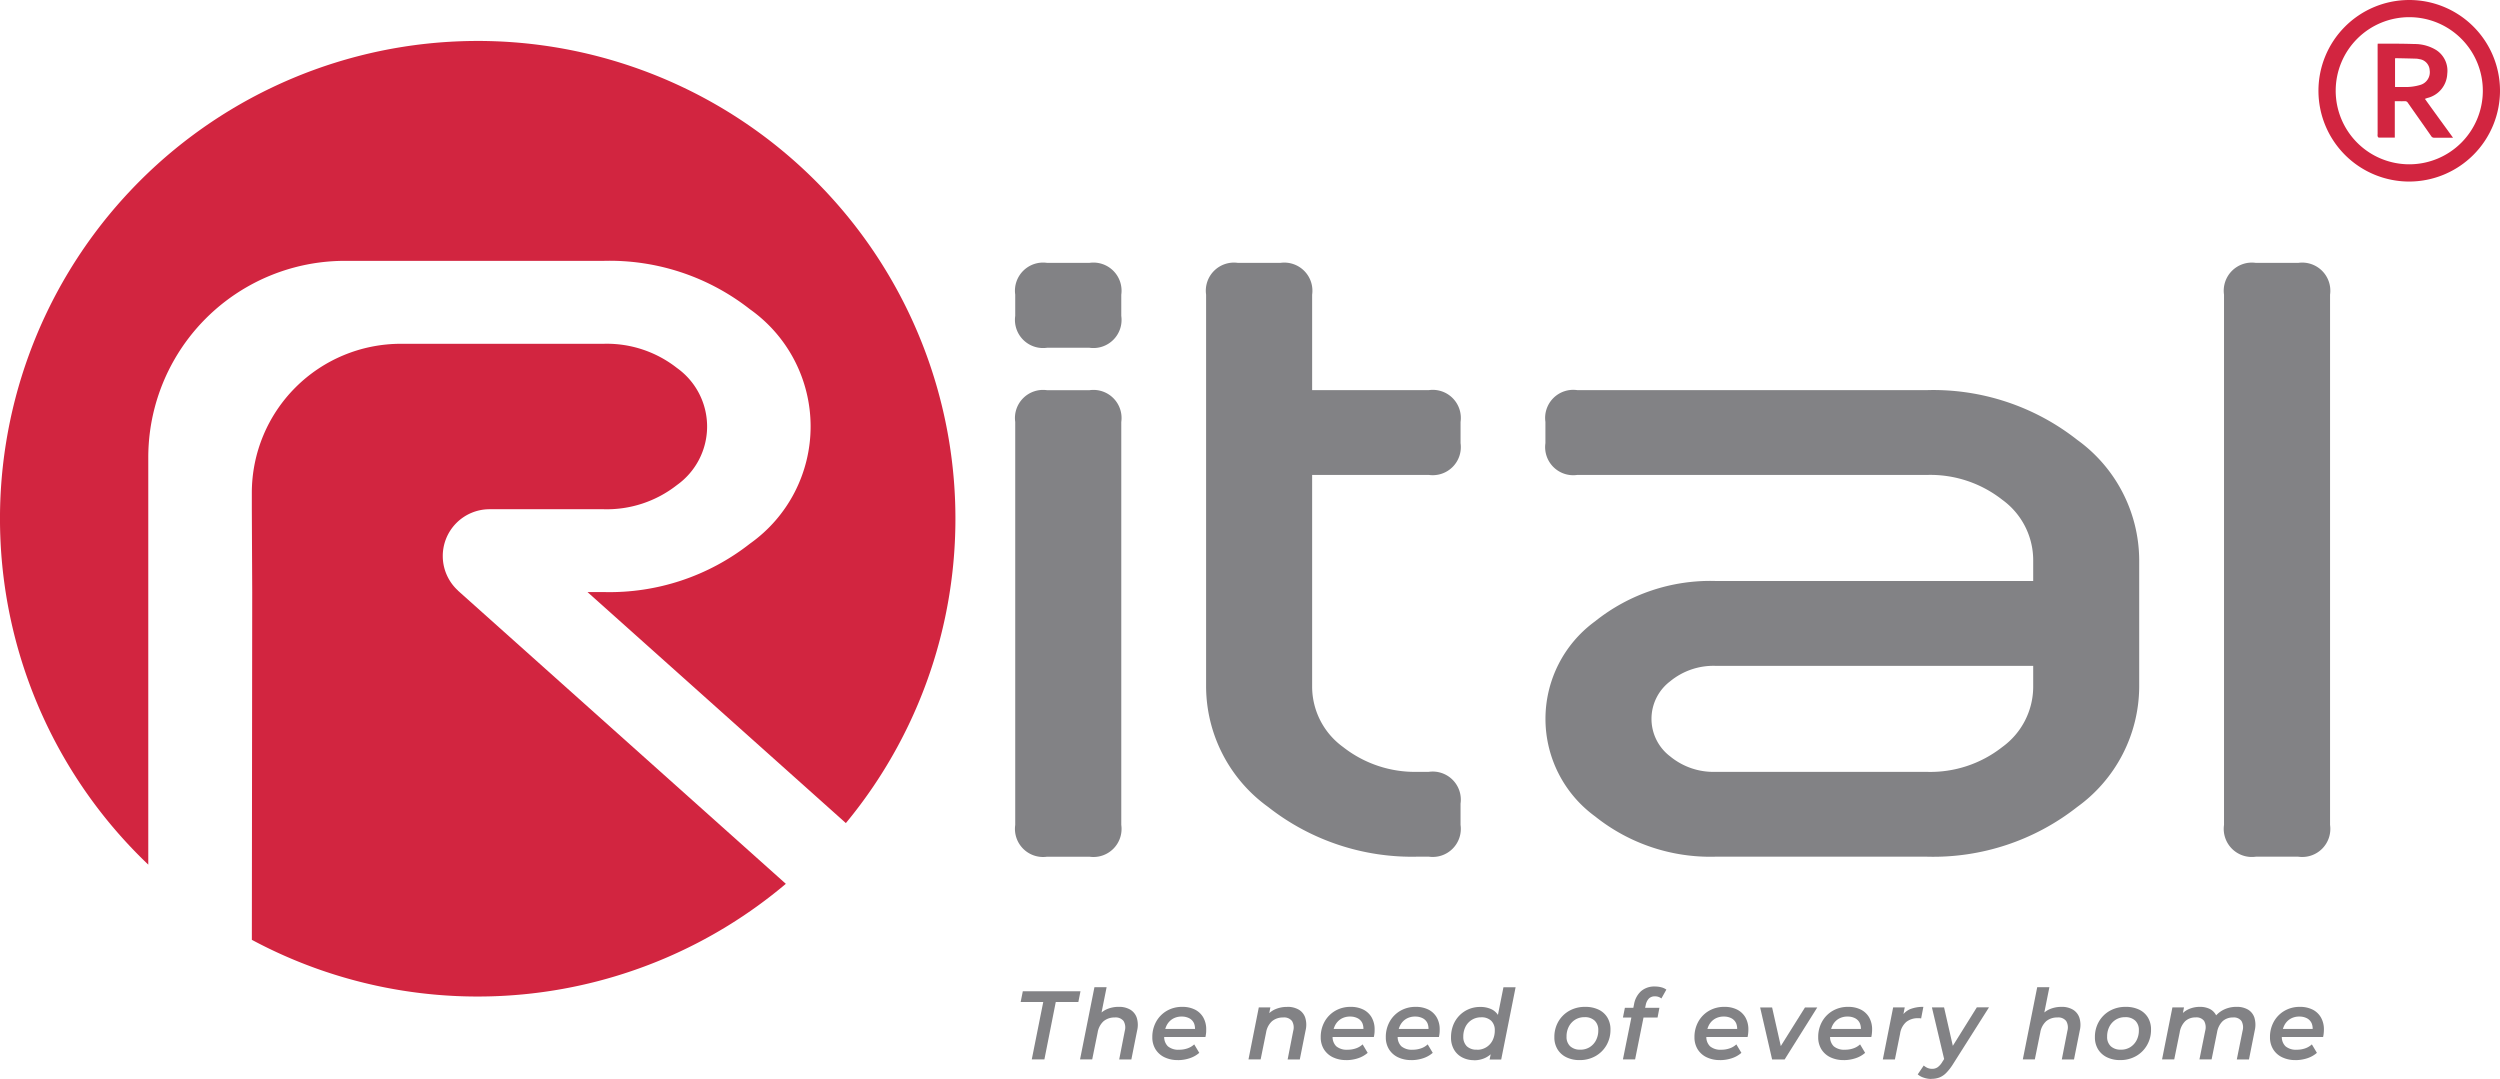 <svg xmlns="http://www.w3.org/2000/svg" width="134.645" height="58.11" viewBox="0 0 134.645 58.11">
  <g id="Ritall_logo" data-name="Ritall logo" transform="translate(0 0.001)">
    <g id="Group_5181" data-name="Group 5181" transform="translate(0 -0.001)">
      <g id="Group_5179" data-name="Group 5179" transform="translate(0 0)">
        <path id="Path_2184" data-name="Path 2184" d="M363.252,95.427a1.516,1.516,0,0,1-1.713,1.716h-2.285a1.516,1.516,0,0,1-1.714-1.716V94.284a1.516,1.516,0,0,1,1.714-1.714h2.285a1.515,1.515,0,0,1,1.713,1.714Zm0,27.414a1.514,1.514,0,0,1-1.713,1.713h-2.285a1.515,1.515,0,0,1-1.714-1.713v-21.7a1.515,1.515,0,0,1,1.714-1.713h2.285a1.514,1.514,0,0,1,1.713,1.713Z" transform="translate(-302.862 -78.413)" fill="#828285"/>
        <path id="Path_2185" data-name="Path 2185" d="M430.48,104v11.422a4.019,4.019,0,0,0,1.667,3.233,6.267,6.267,0,0,0,4.043,1.337h.57a1.514,1.514,0,0,1,1.713,1.714v1.141a1.513,1.513,0,0,1-1.713,1.713h-.57a12.526,12.526,0,0,1-8.075-2.673,8.023,8.023,0,0,1-3.346-6.466V94.294a1.515,1.515,0,0,1,1.713-1.714h2.285a1.515,1.515,0,0,1,1.713,1.714v5.14h6.281a1.514,1.514,0,0,1,1.713,1.713v1.142A1.514,1.514,0,0,1,436.761,104Z" transform="translate(-359.811 -78.422)" fill="#828285"/>
        <path id="Path_2186" data-name="Path 2186" d="M553.4,162.528a9.928,9.928,0,0,1-6.464-2.17,6.5,6.5,0,0,1,0-10.508,9.929,9.929,0,0,1,6.464-2.172h17.131v-1.141a4.019,4.019,0,0,0-1.667-3.233,6.267,6.267,0,0,0-4.043-1.337H545.973a1.514,1.514,0,0,1-1.713-1.713v-1.142a1.514,1.514,0,0,1,1.713-1.713h18.845a12.531,12.531,0,0,1,8.076,2.673,8.026,8.026,0,0,1,3.346,6.464v6.853a8.027,8.027,0,0,1-3.346,6.466,12.539,12.539,0,0,1-8.076,2.673H553.4Zm11.421-4.568a6.267,6.267,0,0,0,4.043-1.337,4.015,4.015,0,0,0,1.667-3.233v-1.141H553.4a3.668,3.668,0,0,0-2.421.832,2.536,2.536,0,0,0,0,4.045,3.666,3.666,0,0,0,2.421.833H564.82Z" transform="translate(-461.027 -116.388)" fill="#828285"/>
        <path id="Path_2187" data-name="Path 2187" d="M788.97,122.849a1.513,1.513,0,0,1-1.713,1.713h-2.285a1.514,1.514,0,0,1-1.713-1.713V94.294a1.515,1.515,0,0,1,1.713-1.714h2.285a1.515,1.515,0,0,1,1.713,1.714Z" transform="translate(-663.478 -78.422)" fill="#828285"/>
        <g id="Group_5177" data-name="Group 5177" transform="translate(0 2.208)">
          <path id="Path_2188" data-name="Path 2188" d="M7.986,36.871a10.589,10.589,0,0,1,10.59-10.59H32.511a12.239,12.239,0,0,1,7.882,2.609,7.73,7.73,0,0,1,0,12.62,12.239,12.239,0,0,1-7.882,2.609h-.87L45.557,56.562A25.729,25.729,0,1,0,7.986,58.8V36.87Z" transform="translate(0 -14.44)" fill="#d22540"/>
          <path id="Path_2189" data-name="Path 2189" d="M99.774,134.317a2.52,2.52,0,0,1,1.7-4.378h6.145a6.115,6.115,0,0,0,3.947-1.3,3.872,3.872,0,0,0,0-6.31,6.112,6.112,0,0,0-3.947-1.3H96.7a8.027,8.027,0,0,0-8.027,8.026v.892l.021,4.459-.02,18.724a25.734,25.734,0,0,0,28.76-3.016l-17.659-15.79Z" transform="translate(-75.11 -104.721)" fill="#d22540"/>
        </g>
        <g id="Group_5178" data-name="Group 5178" transform="translate(124.867)">
          <path id="Path_2190" data-name="Path 2190" d="M821.379,9.777a4.889,4.889,0,1,1,4.909-4.938A4.9,4.9,0,0,1,821.379,9.777ZM825.363,4.9A3.962,3.962,0,1,0,821.4,8.848,3.962,3.962,0,0,0,825.363,4.9Z" transform="translate(-816.51 0.001)" fill="#d22540" fill-rule="evenodd"/>
          <path id="Path_2191" data-name="Path 2191" d="M837.351,15.345h.274c.563,0,1.127,0,1.69.02a2.225,2.225,0,0,1,1.176.321,1.328,1.328,0,0,1,.6,1.286,1.4,1.4,0,0,1-1.075,1.3c-.038.012-.073.028-.128.047.5.7,1,1.382,1.514,2.092h-.476c-.176,0-.352,0-.529,0a.179.179,0,0,1-.174-.092c-.416-.6-.837-1.191-1.253-1.788a.171.171,0,0,0-.167-.087c-.174.006-.349,0-.537,0v1.962c-.3,0-.578,0-.861,0-.021,0-.054-.044-.064-.075a.437.437,0,0,1,0-.118V15.49c0-.047,0-.095.006-.15Zm.927,2.334c.164,0,.323,0,.48,0a2.721,2.721,0,0,0,.887-.113.71.71,0,0,0,.5-.783.638.638,0,0,0-.566-.606.9.9,0,0,0-.141-.023q-.558-.016-1.115-.026a.12.12,0,0,0-.044.012v1.538Z" transform="translate(-834.154 -12.994)" fill="#d22540" fill-rule="evenodd"/>
        </g>
      </g>
      <g id="Group_5180" data-name="Group 5180" transform="translate(54.971 53.132)">
        <path id="Path_2192" data-name="Path 2192" d="M360.058,352.779l.618-3.092H359.46l.115-.577h3.107l-.115.577h-1.216l-.613,3.092h-.682Z" transform="translate(-359.46 -348.853)" fill="#828285"/>
        <path id="Path_2193" data-name="Path 2193" d="M382.51,348.72a1.179,1.179,0,0,1,.61.147.811.811,0,0,1,.353.433,1.289,1.289,0,0,1,.021.7l-.309,1.552h-.655l.3-1.535a.685.685,0,0,0-.064-.532.538.538,0,0,0-.476-.193.917.917,0,0,0-.6.2,1.04,1.04,0,0,0-.32.607l-.294,1.451h-.655l.775-3.889h.656l-.378,1.887-.136-.252a1.211,1.211,0,0,1,.5-.437A1.574,1.574,0,0,1,382.51,348.72Z" transform="translate(-377.223 -347.625)" fill="#828285"/>
        <path id="Path_2194" data-name="Path 2194" d="M407.208,357.466a1.616,1.616,0,0,1-.728-.154,1.161,1.161,0,0,1-.48-.43,1.207,1.207,0,0,1-.17-.647,1.678,1.678,0,0,1,.21-.844,1.545,1.545,0,0,1,.573-.58,1.613,1.613,0,0,1,.83-.211,1.489,1.489,0,0,1,.682.147,1.066,1.066,0,0,1,.448.422,1.281,1.281,0,0,1,.159.658c0,.066,0,.135-.009.2a1.666,1.666,0,0,1-.032.194h-2.373l.073-.434h1.991l-.268.147a.8.8,0,0,0-.037-.445.564.564,0,0,0-.251-.272.86.86,0,0,0-.414-.095.918.918,0,0,0-.5.133.871.871,0,0,0-.327.378,1.321,1.321,0,0,0-.116.569.7.7,0,0,0,.2.523.877.877,0,0,0,.61.183,1.349,1.349,0,0,0,.451-.075.991.991,0,0,0,.356-.213l.272.456a1.487,1.487,0,0,1-.522.292,1.988,1.988,0,0,1-.625.1Z" transform="translate(-398.739 -353.504)" fill="#828285"/>
        <path id="Path_2195" data-name="Path 2195" d="M441.83,354.59a1.2,1.2,0,0,1,.613.147.79.79,0,0,1,.353.433,1.291,1.291,0,0,1,.018.7l-.309,1.552h-.655l.3-1.535a.685.685,0,0,0-.064-.532.538.538,0,0,0-.476-.193.917.917,0,0,0-.6.2,1.04,1.04,0,0,0-.32.607l-.294,1.451h-.655l.555-2.8h.624l-.158.8-.106-.252a1.211,1.211,0,0,1,.5-.437,1.574,1.574,0,0,1,.662-.138Z" transform="translate(-427.471 -353.495)" fill="#828285"/>
        <path id="Path_2196" data-name="Path 2196" d="M466.518,357.466a1.616,1.616,0,0,1-.728-.154,1.161,1.161,0,0,1-.48-.43,1.208,1.208,0,0,1-.17-.647,1.678,1.678,0,0,1,.21-.844,1.545,1.545,0,0,1,.573-.58,1.613,1.613,0,0,1,.83-.211,1.49,1.49,0,0,1,.682.147,1.066,1.066,0,0,1,.448.422,1.281,1.281,0,0,1,.159.658c0,.066,0,.135-.009.2a1.66,1.66,0,0,1-.032.194h-2.373l.073-.434h1.991l-.268.147a.8.8,0,0,0-.037-.445.563.563,0,0,0-.251-.272.86.86,0,0,0-.414-.095.918.918,0,0,0-.5.133.871.871,0,0,0-.327.378,1.321,1.321,0,0,0-.116.569.7.7,0,0,0,.2.523.877.877,0,0,0,.61.183,1.349,1.349,0,0,0,.451-.075.991.991,0,0,0,.356-.213l.272.456a1.488,1.488,0,0,1-.521.292,1.989,1.989,0,0,1-.625.1Z" transform="translate(-448.979 -353.504)" fill="#828285"/>
        <path id="Path_2197" data-name="Path 2197" d="M489.438,357.466a1.616,1.616,0,0,1-.728-.154,1.161,1.161,0,0,1-.48-.43,1.207,1.207,0,0,1-.17-.647,1.677,1.677,0,0,1,.21-.844,1.545,1.545,0,0,1,.573-.58,1.613,1.613,0,0,1,.83-.211,1.489,1.489,0,0,1,.682.147,1.066,1.066,0,0,1,.448.422,1.281,1.281,0,0,1,.159.658c0,.066,0,.135-.009.2a1.685,1.685,0,0,1-.032.194h-2.373l.073-.434h1.991l-.268.147a.8.8,0,0,0-.037-.445.564.564,0,0,0-.251-.272.86.86,0,0,0-.414-.095.918.918,0,0,0-.5.133.871.871,0,0,0-.327.378,1.321,1.321,0,0,0-.116.569.7.7,0,0,0,.2.523.877.877,0,0,0,.61.183,1.349,1.349,0,0,0,.451-.075.99.99,0,0,0,.356-.213l.272.456a1.488,1.488,0,0,1-.521.292,1.989,1.989,0,0,1-.626.1Z" transform="translate(-468.394 -353.504)" fill="#828285"/>
        <path id="Path_2198" data-name="Path 2198" d="M512.251,351.6a1.34,1.34,0,0,1-.624-.147,1.077,1.077,0,0,1-.445-.422,1.276,1.276,0,0,1-.162-.662,1.786,1.786,0,0,1,.118-.656,1.556,1.556,0,0,1,.333-.518,1.538,1.538,0,0,1,.5-.341,1.566,1.566,0,0,1,.621-.121,1.387,1.387,0,0,1,.6.121.859.859,0,0,1,.387.361,1.2,1.2,0,0,1,.136.6,2.511,2.511,0,0,1-.1.722,1.689,1.689,0,0,1-.287.566,1.328,1.328,0,0,1-.459.37,1.391,1.391,0,0,1-.615.132Zm.168-.561a.915.915,0,0,0,.836-.5,1.177,1.177,0,0,0,.122-.546.692.692,0,0,0-.191-.514.748.748,0,0,0-.547-.188.936.936,0,0,0-.492.133.925.925,0,0,0-.344.37,1.177,1.177,0,0,0-.122.546.7.7,0,0,0,.191.512A.748.748,0,0,0,512.419,351.034Zm.68.525.131-.639.173-.745.09-.749.35-1.756h.655l-.775,3.889Z" transform="translate(-487.842 -347.633)" fill="#828285"/>
        <path id="Path_2199" data-name="Path 2199" d="M548.767,357.466a1.57,1.57,0,0,1-.714-.154,1.135,1.135,0,0,1-.474-.43,1.22,1.22,0,0,1-.168-.647,1.65,1.65,0,0,1,.214-.841,1.564,1.564,0,0,1,.59-.583,1.7,1.7,0,0,1,.856-.211,1.623,1.623,0,0,1,.72.148,1.1,1.1,0,0,1,.474.424,1.231,1.231,0,0,1,.168.653,1.65,1.65,0,0,1-.214.838,1.576,1.576,0,0,1-.59.587A1.7,1.7,0,0,1,548.767,357.466Zm.043-.561a.922.922,0,0,0,.5-.133.945.945,0,0,0,.341-.369,1.141,1.141,0,0,0,.125-.546.682.682,0,0,0-.194-.514.752.752,0,0,0-.546-.188.932.932,0,0,0-.5.133.958.958,0,0,0-.344.37,1.142,1.142,0,0,0-.125.546.677.677,0,0,0,.194.515.76.76,0,0,0,.546.185Z" transform="translate(-518.667 -353.504)" fill="#828285"/>
        <path id="Path_2200" data-name="Path 2200" d="M571.57,349.1l.105-.523h1.86l-.1.523Zm0,2.254.6-2.976a1.233,1.233,0,0,1,.372-.694,1.085,1.085,0,0,1,.754-.255,1.31,1.31,0,0,1,.341.043.787.787,0,0,1,.272.125l-.268.477a.532.532,0,0,0-.346-.115.449.449,0,0,0-.324.115.685.685,0,0,0-.173.352l-.069.313-.032.268-.471,2.347h-.656Z" transform="translate(-539.133 -347.43)" fill="#828285"/>
        <path id="Path_2201" data-name="Path 2201" d="M598.138,357.466a1.623,1.623,0,0,1-.729-.154,1.156,1.156,0,0,1-.479-.43,1.208,1.208,0,0,1-.17-.647,1.677,1.677,0,0,1,.21-.844,1.545,1.545,0,0,1,.573-.58,1.615,1.615,0,0,1,.832-.211,1.479,1.479,0,0,1,.681.147,1.076,1.076,0,0,1,.448.422,1.3,1.3,0,0,1,.159.658,1.886,1.886,0,0,1-.011.2,1.391,1.391,0,0,1-.032.194h-2.373l.073-.434h1.991l-.268.147a.773.773,0,0,0-.037-.445.564.564,0,0,0-.251-.272.852.852,0,0,0-.414-.095.918.918,0,0,0-.5.133.872.872,0,0,0-.327.378,1.322,1.322,0,0,0-.115.569.7.7,0,0,0,.2.523.876.876,0,0,0,.61.183,1.333,1.333,0,0,0,.45-.075.978.978,0,0,0,.356-.213l.272.456a1.474,1.474,0,0,1-.521.292,2,2,0,0,1-.626.1Z" transform="translate(-560.47 -353.504)" fill="#828285"/>
        <path id="Path_2202" data-name="Path 2202" d="M620.5,357.6l-.645-2.8h.645l.555,2.468h-.33l1.546-2.468h.661l-1.756,2.8Z" transform="translate(-580.029 -353.673)" fill="#828285"/>
        <path id="Path_2203" data-name="Path 2203" d="M641.718,357.466a1.623,1.623,0,0,1-.729-.154,1.156,1.156,0,0,1-.479-.43,1.208,1.208,0,0,1-.17-.647,1.677,1.677,0,0,1,.21-.844,1.544,1.544,0,0,1,.573-.58,1.615,1.615,0,0,1,.832-.211,1.479,1.479,0,0,1,.681.147,1.076,1.076,0,0,1,.448.422,1.3,1.3,0,0,1,.159.658,1.9,1.9,0,0,1-.011.2,1.382,1.382,0,0,1-.032.194h-2.373l.073-.434h1.991l-.268.147a.771.771,0,0,0-.037-.445.564.564,0,0,0-.251-.272.851.851,0,0,0-.414-.095.918.918,0,0,0-.5.133.871.871,0,0,0-.327.378,1.321,1.321,0,0,0-.115.569.7.7,0,0,0,.2.523.876.876,0,0,0,.61.183,1.333,1.333,0,0,0,.45-.075.978.978,0,0,0,.356-.213l.272.456a1.474,1.474,0,0,1-.521.292,2,2,0,0,1-.626.1Z" transform="translate(-597.386 -353.504)" fill="#828285"/>
        <path id="Path_2204" data-name="Path 2204" d="M663.083,357.421l.555-2.8h.624l-.158.8-.058-.231a1.052,1.052,0,0,1,.492-.47,1.839,1.839,0,0,1,.728-.128l-.121.624a.4.4,0,0,0-.08-.014c-.024,0-.052,0-.084,0a.983.983,0,0,0-.635.2,1.03,1.03,0,0,0-.335.642l-.278,1.378h-.655Z" transform="translate(-616.648 -353.495)" fill="#828285"/>
        <path id="Path_2205" data-name="Path 2205" d="M676.124,358.642a1.27,1.27,0,0,1-.411-.069.913.913,0,0,1-.323-.177l.324-.477a.808.808,0,0,0,.2.128.628.628,0,0,0,.258.05.512.512,0,0,0,.292-.087.948.948,0,0,0,.258-.3l.246-.382.063-.069,1.542-2.473h.655l-1.928,3.043a2.8,2.8,0,0,1-.372.483,1.06,1.06,0,0,1-.37.251,1.214,1.214,0,0,1-.437.073Zm.717-.953-.687-2.9h.655l.55,2.415-.52.483Z" transform="translate(-627.076 -353.664)" fill="#828285"/>
        <path id="Path_2206" data-name="Path 2206" d="M714.482,348.72a1.179,1.179,0,0,1,.61.147.81.81,0,0,1,.353.433,1.289,1.289,0,0,1,.021.7l-.309,1.552H714.5l.3-1.535a.685.685,0,0,0-.063-.532.538.538,0,0,0-.476-.193.917.917,0,0,0-.6.2,1.04,1.04,0,0,0-.32.607l-.294,1.451H712.4l.775-3.889h.656l-.378,1.887-.136-.252a1.212,1.212,0,0,1,.5-.437,1.574,1.574,0,0,1,.662-.138Z" transform="translate(-658.426 -347.625)" fill="#828285"/>
        <path id="Path_2207" data-name="Path 2207" d="M739.148,357.466a1.581,1.581,0,0,1-.716-.154,1.144,1.144,0,0,1-.474-.43,1.221,1.221,0,0,1-.168-.647,1.635,1.635,0,0,1,.214-.841,1.565,1.565,0,0,1,.59-.583,1.7,1.7,0,0,1,.856-.211,1.628,1.628,0,0,1,.72.148,1.112,1.112,0,0,1,.474.424,1.231,1.231,0,0,1,.168.653,1.636,1.636,0,0,1-.216.838,1.572,1.572,0,0,1-.589.587,1.7,1.7,0,0,1-.862.216Zm.043-.561a.922.922,0,0,0,.5-.133.956.956,0,0,0,.341-.369,1.142,1.142,0,0,0,.125-.546.683.683,0,0,0-.194-.514.754.754,0,0,0-.546-.188.932.932,0,0,0-.5.133.957.957,0,0,0-.344.37,1.141,1.141,0,0,0-.125.546.677.677,0,0,0,.194.515.76.76,0,0,0,.546.185Z" transform="translate(-679.933 -353.504)" fill="#828285"/>
        <path id="Path_2208" data-name="Path 2208" d="M765.436,354.582a1.178,1.178,0,0,1,.613.147.79.79,0,0,1,.346.433,1.341,1.341,0,0,1,.017.7l-.309,1.552h-.655l.309-1.535a.7.7,0,0,0-.058-.535.509.509,0,0,0-.456-.19.811.811,0,0,0-.558.2,1.081,1.081,0,0,0-.3.6l-.294,1.457h-.655l.309-1.535a.711.711,0,0,0-.058-.535.51.51,0,0,0-.457-.19.809.809,0,0,0-.558.2,1.086,1.086,0,0,0-.3.61l-.294,1.451h-.656l.557-2.8h.624l-.151.771-.11-.226a1.183,1.183,0,0,1,.485-.437,1.471,1.471,0,0,1,.636-.138,1.2,1.2,0,0,1,.483.092.771.771,0,0,1,.338.278.9.9,0,0,1,.148.459l-.314-.069a1.454,1.454,0,0,1,.552-.569,1.537,1.537,0,0,1,.768-.191Z" transform="translate(-699.949 -353.487)" fill="#828285"/>
        <path id="Path_2209" data-name="Path 2209" d="M800.826,357.466a1.621,1.621,0,0,1-.728-.154,1.147,1.147,0,0,1-.479-.43,1.207,1.207,0,0,1-.17-.647,1.678,1.678,0,0,1,.21-.844,1.545,1.545,0,0,1,.573-.58,1.613,1.613,0,0,1,.83-.211,1.489,1.489,0,0,1,.682.147,1.066,1.066,0,0,1,.448.422,1.282,1.282,0,0,1,.161.658,1.9,1.9,0,0,1-.011.2,1.659,1.659,0,0,1-.032.194h-2.373l.073-.434H802l-.268.147a.786.786,0,0,0-.037-.445.563.563,0,0,0-.251-.272.86.86,0,0,0-.414-.095.918.918,0,0,0-.5.133.871.871,0,0,0-.327.378,1.321,1.321,0,0,0-.116.569.691.691,0,0,0,.2.523.879.879,0,0,0,.61.183,1.348,1.348,0,0,0,.451-.075.992.992,0,0,0,.356-.213l.272.456a1.487,1.487,0,0,1-.521.292,2.044,2.044,0,0,1-.627.1Z" transform="translate(-732.163 -353.504)" fill="#828285"/>
      </g>
    </g>
  </g>
</svg>
